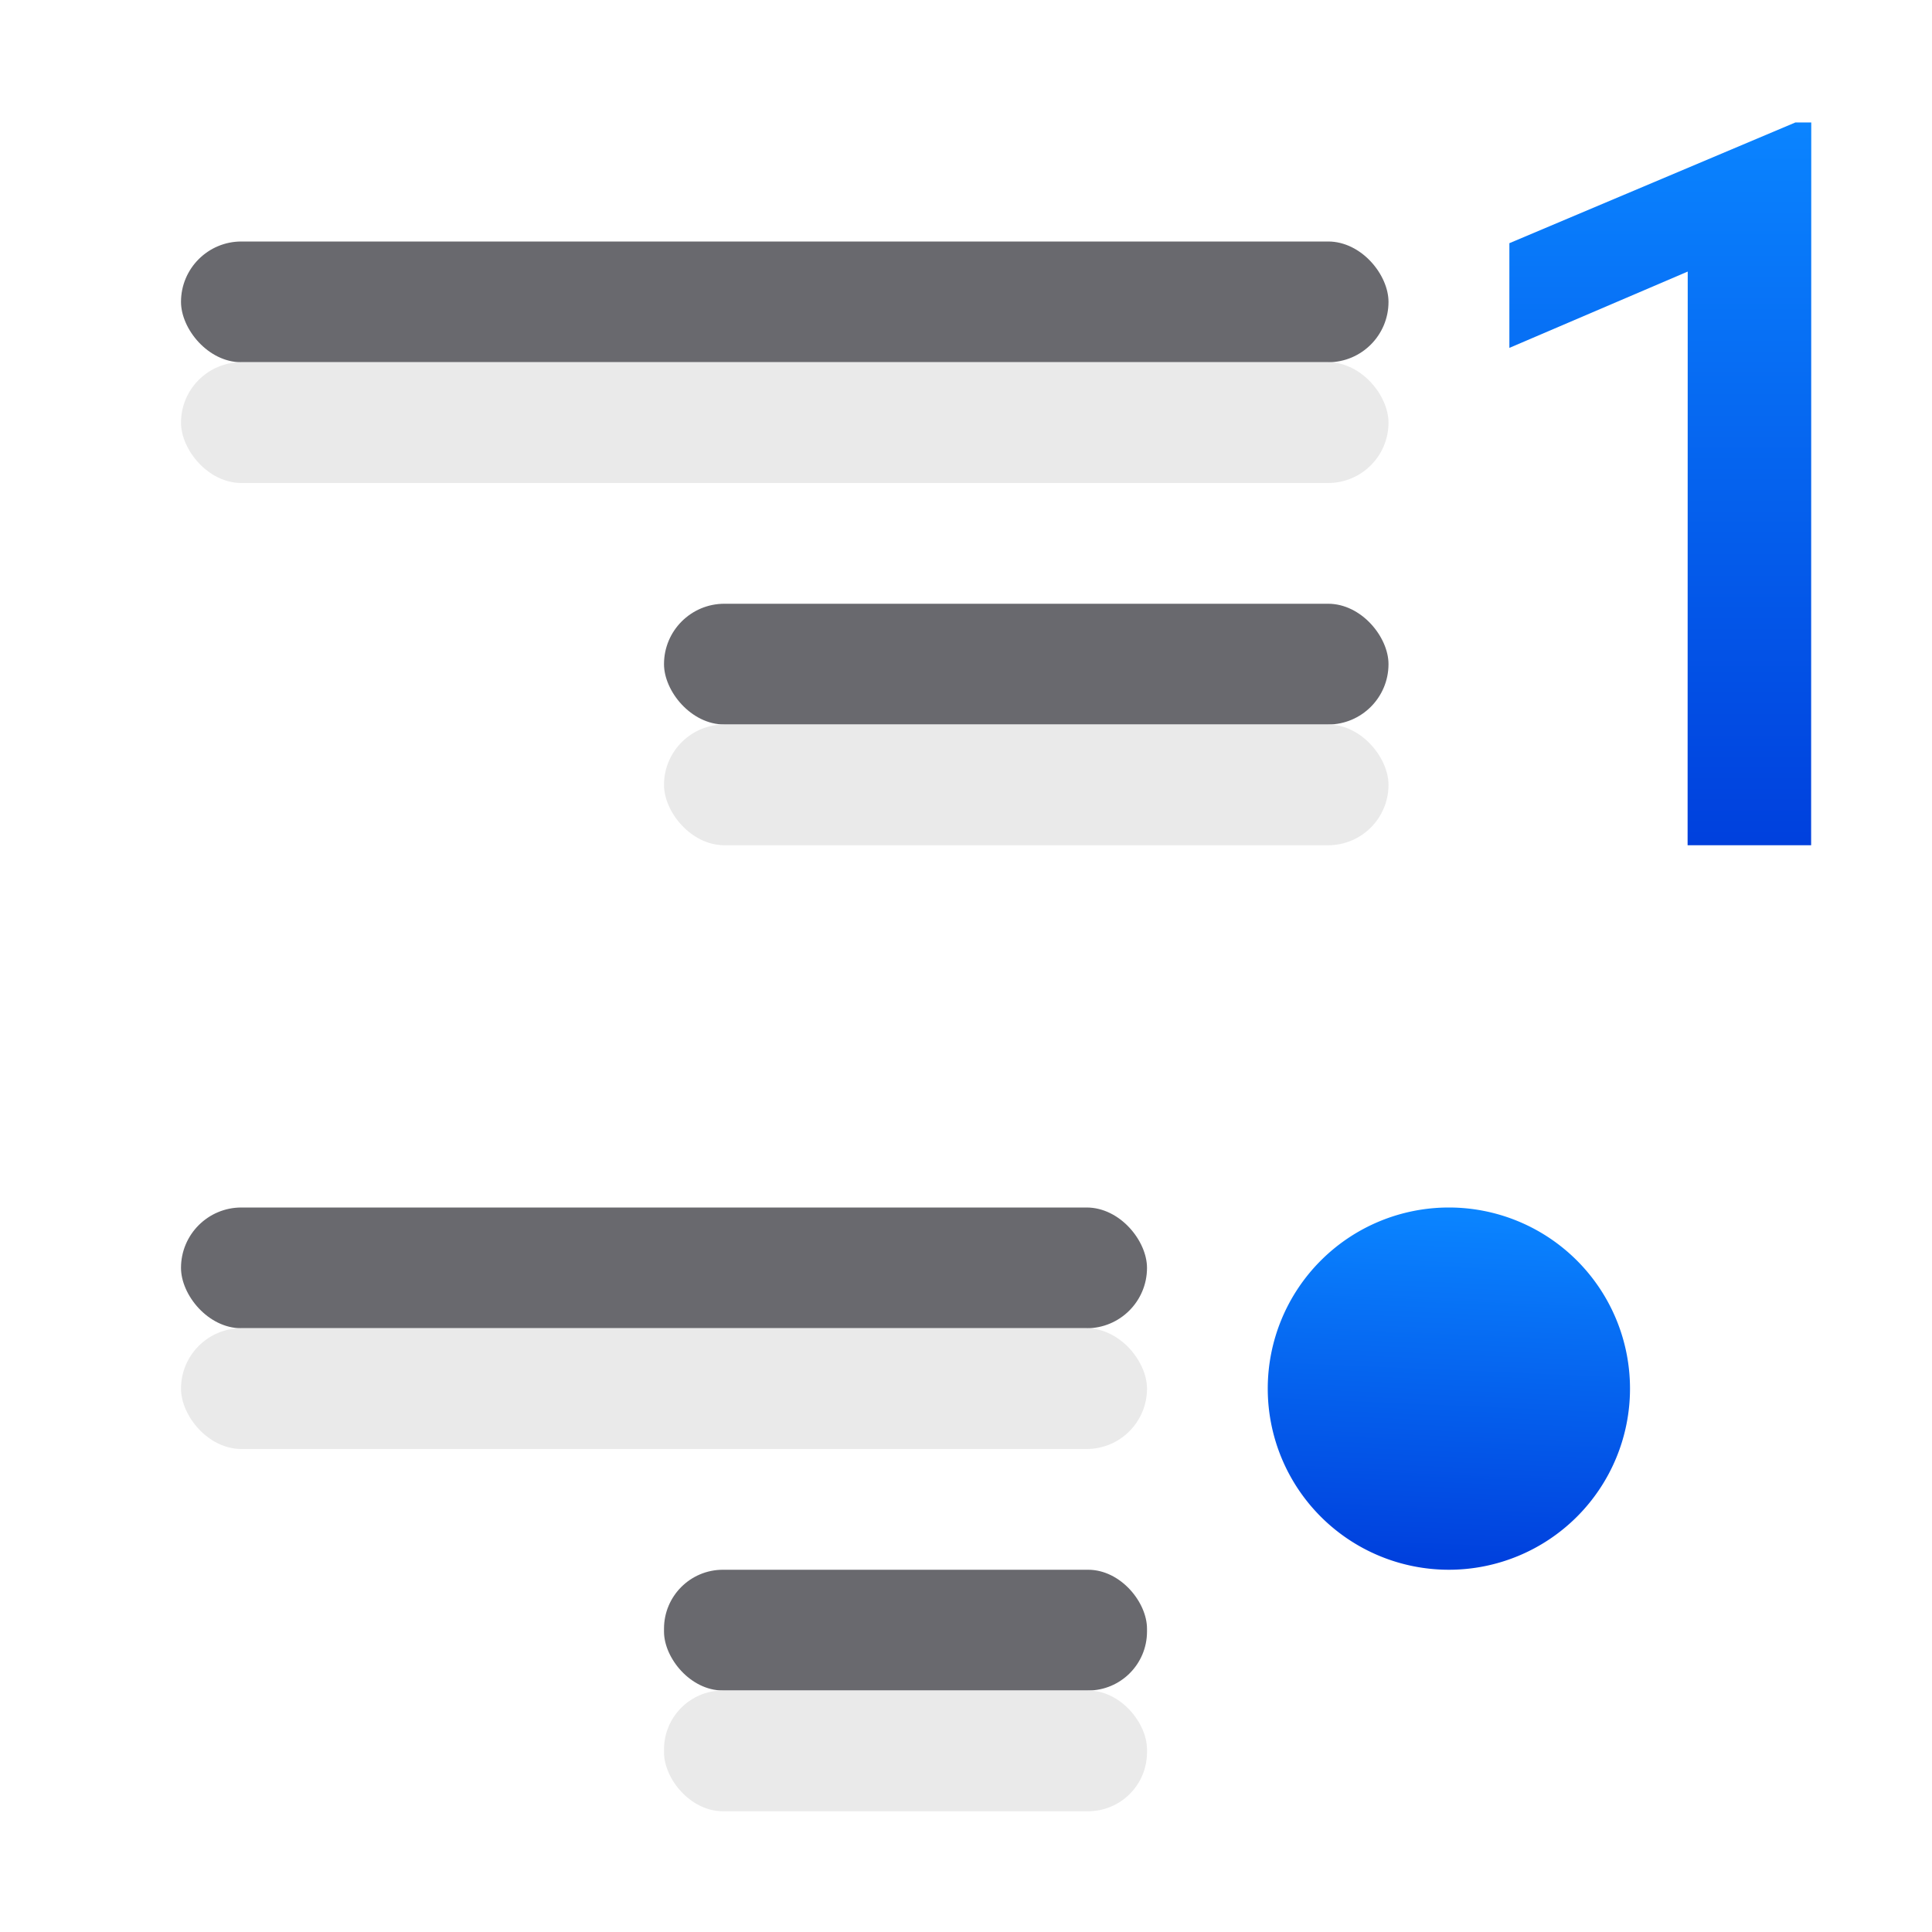 <svg viewBox="0 0 16 16" xmlns="http://www.w3.org/2000/svg" xmlns:xlink="http://www.w3.org/1999/xlink"><linearGradient id="a" gradientTransform="translate(9.501 -.985)" gradientUnits="userSpaceOnUse" x1="5" x2="5" xlink:href="#b" y1="8" y2="2"/><linearGradient id="b" gradientTransform="translate(-25.831 -3.593)" gradientUnits="userSpaceOnUse" x1="14" x2="13.797" y1="22" y2="2.136"><stop offset="0" stop-color="#0040dd"/><stop offset="1" stop-color="#0a84ff"/></linearGradient><linearGradient id="c" gradientTransform="translate(-16)" gradientUnits="userSpaceOnUse" x1="2.559" x2="2.576" xlink:href="#b" y1="12.72" y2="10.144"/><linearGradient id="d" gradientTransform="translate(9)" gradientUnits="userSpaceOnUse" x1="2.63" x2="2.754" xlink:href="#b" y1="12.938" y2="10.062"/><g transform="translate(.499)"><g fill="#69696e"><rect height="1" ry=".5" width="10" x="1" y="2"/><rect height="1" ry=".5" width="6" x="5" y="5"/><rect height="1" ry=".5" width="8" x="1" y="10"/><rect height="1" ry=".488" width="4" x="5" y="13"/></g><g fill="#e9e9e9" fill-opacity=".992"><rect height="1" ry=".5" width="10" x="1" y="3"/><rect height="1" ry=".5" width="6" x="5" y="6"/><rect height="1" ry=".5" width="8" x="1" y="11"/><rect height="1" ry=".488" width="4" x="5" y="14"/></g><circle cx="-13.5" cy="11.5" fill="url(#c)" r="0" transform="scale(-1 1)"/><path d="m13 11.5a1.5 1.5 0 0 1 -1.5 1.5 1.5 1.5 0 0 1 -1.5-1.5 1.5 1.5 0 0 1 1.5-1.5 1.5 1.5 0 0 1 1.5 1.5z" fill="url(#d)"/><path d="m14.5 7h-1.023l.001-4.751-1.477.632v-.867l2.369-1h.131z" fill="url(#a)"/></g></svg>